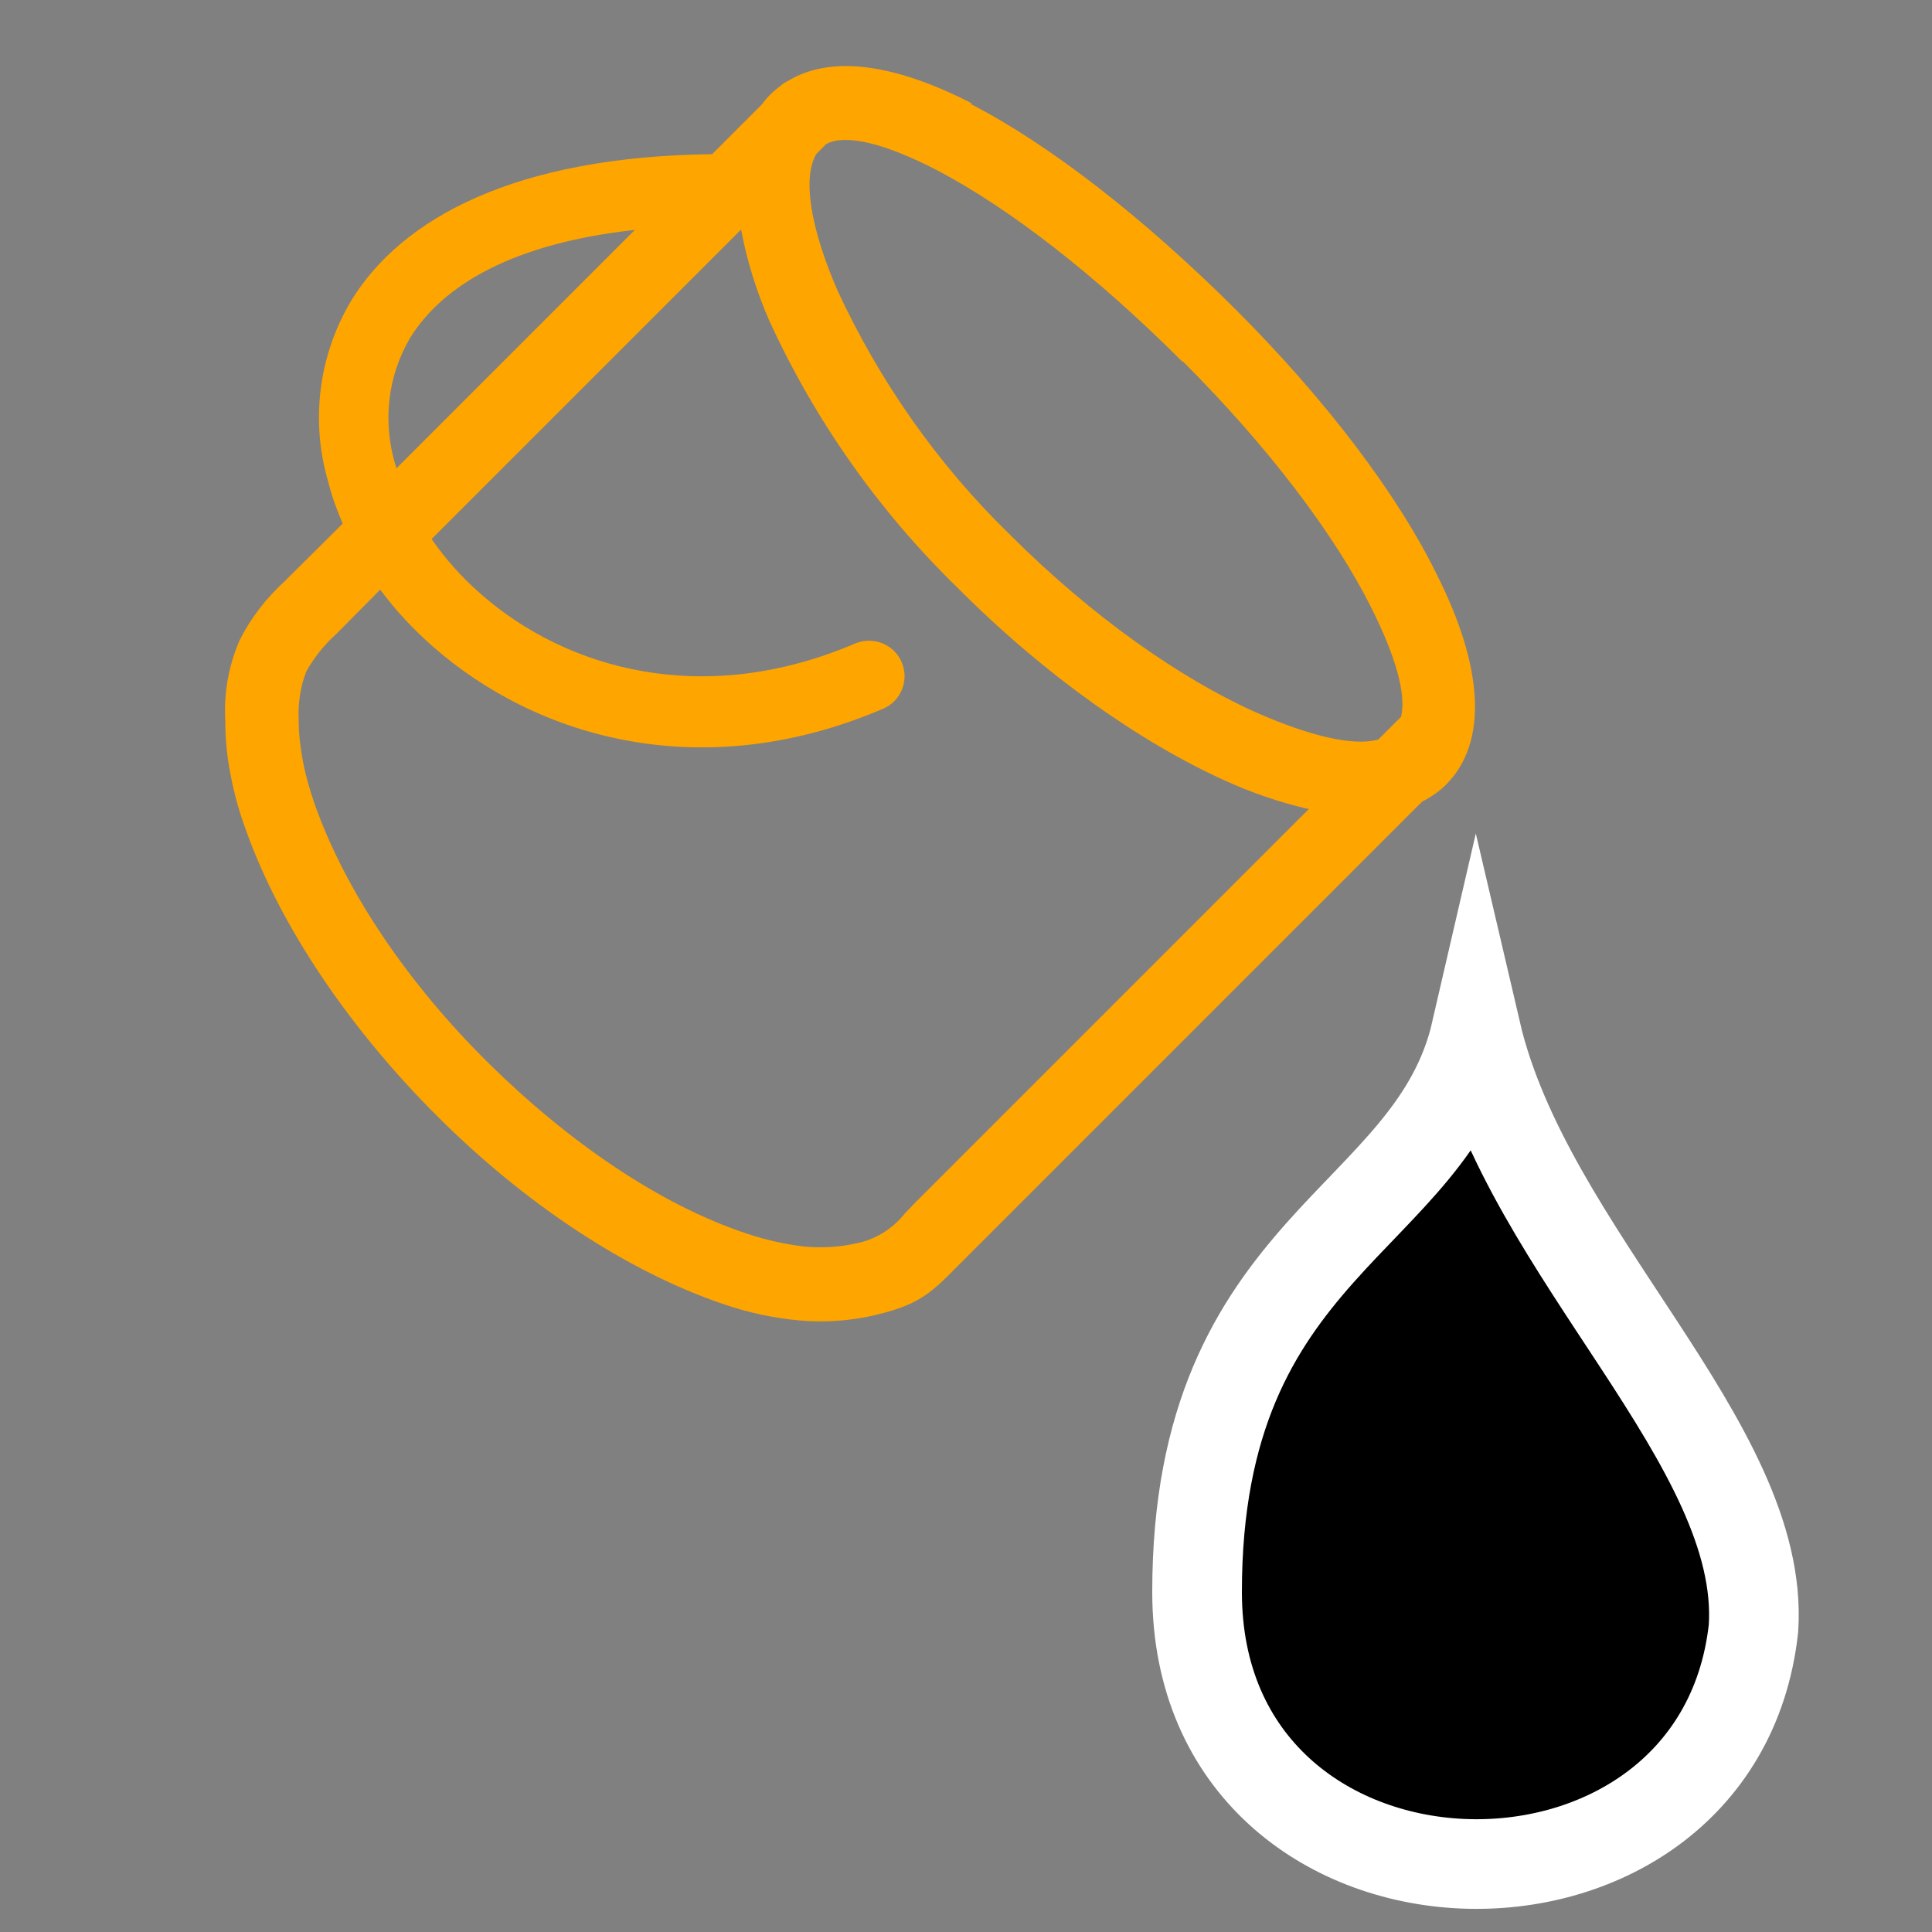 <?xml version="1.0" encoding="UTF-8"?>
<svg id="Layer_1" xmlns="http://www.w3.org/2000/svg" version="1.1" viewBox="0 0 500 500">
  <rect x="0" y="0" width="500" height="500" fill="#808080" stroke="none"/>
  <!-- Generator: Adobe Illustrator 29.4.0, SVG Export Plug-In . SVG Version: 2.1.0 Build 152)  -->
  <defs>
    <style>
      .st0 {
        fill-rule: evenodd;
        stroke: #fff;
        stroke-miterlimit: 10;
        stroke-width: 23.2px;
      }

      .st1 {
        fill: orange;
      }

      .st2 {
        display: none;
      }
    </style>
  </defs>
  <path class="st2" d="M394.1,327.6c-7.1-10.9-14.4-22-21.3-33.3-8,13.3-16.4,26.5-24.5,39.2-20.7,32.4-39.7,62.1-39.7,74.1,0,27.5,13.2,45.5,30.9,54.4,9.1,4.4,19,6.9,29.2,7.4,10.3.6,20.7-.9,30.5-4.4,20.7-7.1,35.3-25.5,37.6-47.2.8-24.2-20.3-56.3-42.6-90.2h-.1Z"/>
  <path class="st0" d="M382,267c13.4,57.4,74.9,106.8,71.8,154.4-9.3,84.5-144,81.1-144-9.4s60.7-95.2,72.2-145Z"/>
  <path class="st1" d="M164.4,59.5c-31.4,3.4-49.8,14.2-58.3,28-5.8,9.9-7.1,21.7-3.8,32.7l.3,1,61.7-61.7h.1ZM306,93.6c-22.4-22.4-45-39.9-63.6-49.6-13.2-6.8-23.5-9.5-28.6-6.7l-2.5,2.5c-3.7,6.1-1.6,19.2,5.5,35.5,10.9,23.5,25.9,44.9,44.5,63,21.3,21.3,44.2,37.3,63.6,46,13.8,6.1,25.2,8.9,31.8,7.1l5.9-5.9c1.4-5.9-1.5-15.8-7.6-28-9.5-19.1-26.8-41.9-48.9-64h0ZM251.2,26.9c20.4,10.5,44.7,29.4,68.5,53.1,23.7,23.7,42.2,48.2,52.4,69.2,11.5,23,13.3,42.7,2.1,53.9-1.8,1.8-3.9,3.2-6.2,4.4l-120,120c-7.2,7.3-10.2,10.3-22.6,13.1-6.2,1.3-12.5,1.7-18.8,1.1-6.5-.6-12.9-2-19.1-4.1-25.6-8.6-52.2-26.6-74.3-48.7-22.2-22.1-40.7-48.9-49.7-74.5-1.7-4.6-3-9.4-3.9-14.3-.9-4.5-1.3-9.1-1.3-13.7-.4-7.2.9-14.3,3.8-20.9,2.9-5.7,6.9-10.8,11.6-15.1l.5-.5,14.5-14.4c-1.5-3.4-2.8-7-3.7-10.6-4.7-15.8-2.6-32.9,5.9-47.1,13.1-21.4,42.5-37.3,93.4-37.9l12.8-12.8c1.4-1.9,3-3.5,4.8-4.8.6-.6,1.3-1,2.1-1.4,11.4-6.9,28.2-4.1,47.6,5.9h-.4ZM338.8,209.4c-7.5-1.7-14.8-4.2-21.8-7.4-21.5-9.7-46.4-27-69.3-50-20.3-19.8-36.8-43.2-48.6-69-3.3-7.5-5.8-15.5-7.3-23.6l-80.1,80.1c3.6,5.2,7.8,9.9,12.6,14.1,22.3,19.7,57.9,29.7,97.1,12.9,4.7-1.9,10.1.3,12,5,1.9,4.6-.2,9.9-4.8,11.9-46.7,20-89.5,7.7-116.6-16.1-5-4.4-9.6-9.3-13.6-14.7l-11.3,11.4c-3.1,2.8-5.7,6-7.8,9.7-1.6,4-2.2,8.4-2,12.7,0,3.4.4,6.8,1,10.1.7,3.9,1.8,7.7,3.1,11.5,8,22.8,24.5,46.9,45.1,67.2,20.6,20.3,44.2,36.6,66.9,44.1,4.8,1.6,9.7,2.7,14.7,3.3h0c4.3.4,8.7.2,12.9-.7,5.2-.9,9.9-3.7,13.2-7.9.2-.2,2-2,1.9-2l102.6-102.6h.1Z"/>
</svg>